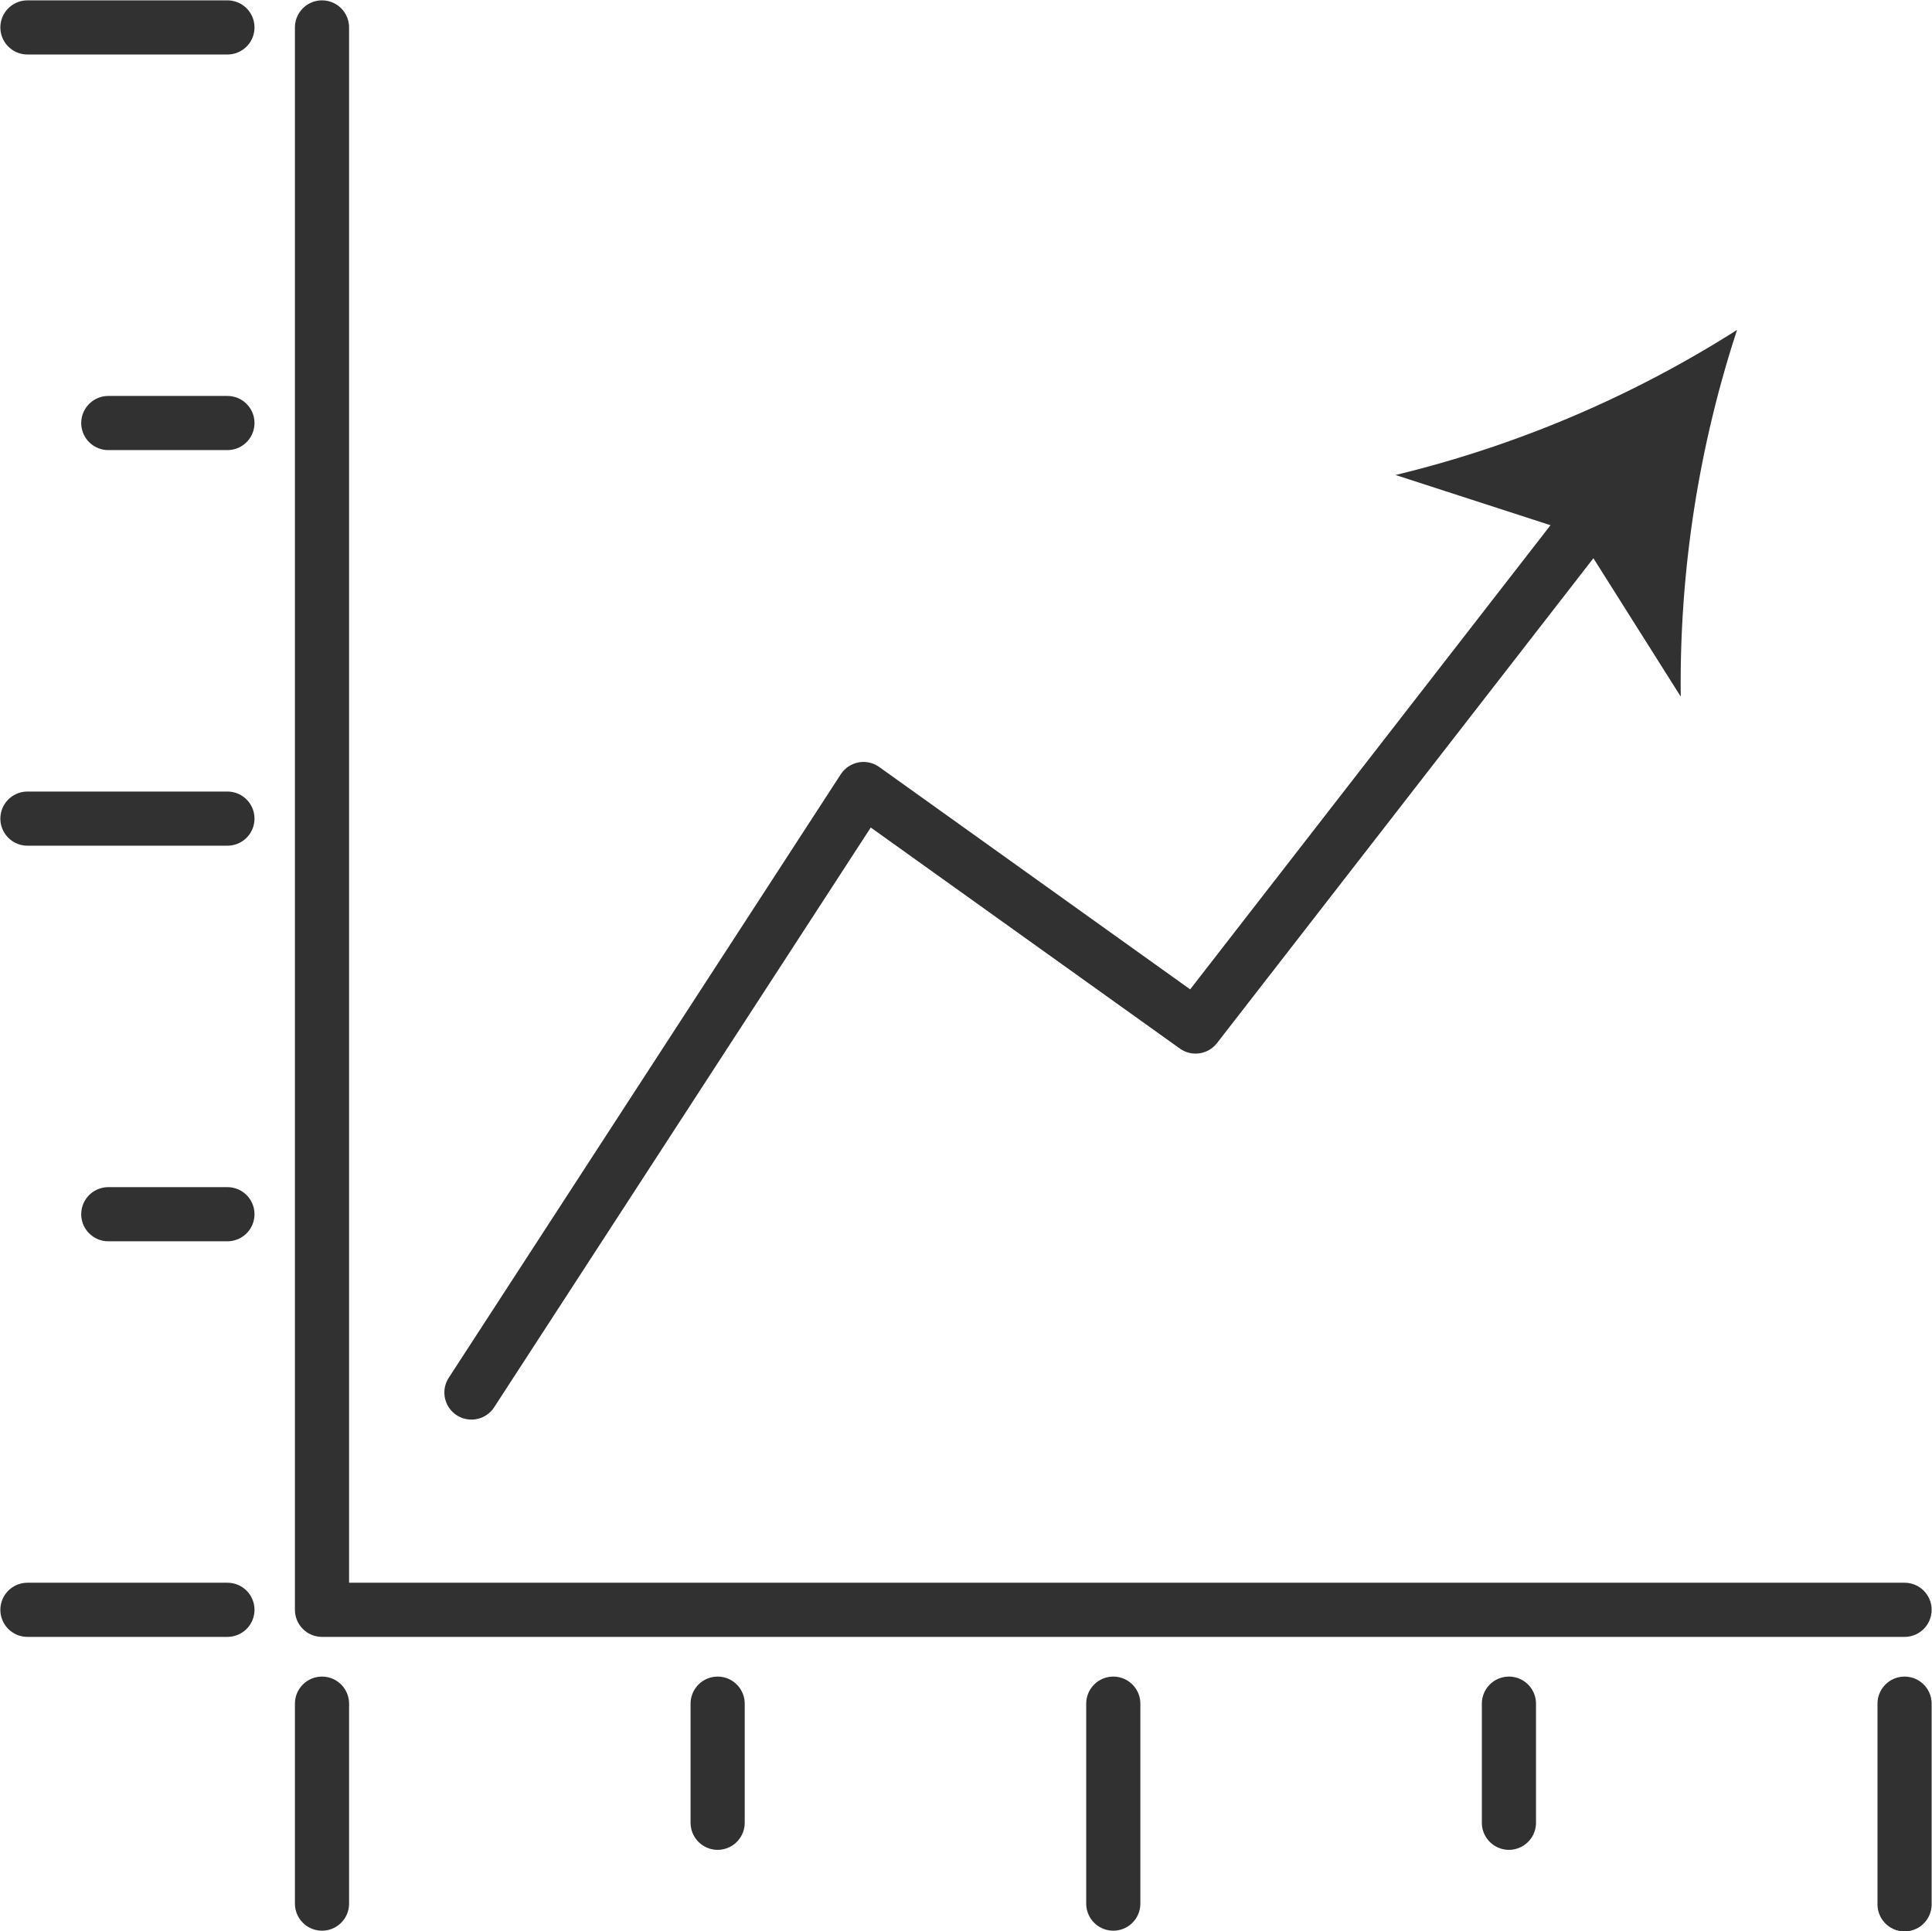 <svg xmlns="http://www.w3.org/2000/svg" width="26.76" height="26.75" viewBox="0 0 26.76 26.75"><defs><style>.a{fill:none;stroke:#313131;stroke-linecap:round;stroke-linejoin:round;stroke-width:0.75px;}.b{fill:#313131;}</style></defs><title>KH_Login Landing_icon</title><polyline class="a" points="4.46 0.38 4.46 22.3 26.38 22.3"/><polyline class="a" points="6.53 19.29 11.96 10.93 16.56 14.22 22.11 7.07"/><path class="b" d="M24.06,4.57a15.73,15.73,0,0,0-.78,5.08L21.86,7.4l-2.53-.82A15.69,15.69,0,0,0,24.06,4.57Z"/><line class="a" x1="0.38" y1="0.38" x2="3.15" y2="0.38"/><line class="a" x1="1.5" y1="5.86" x2="3.15" y2="5.86"/><line class="a" x1="0.38" y1="11.34" x2="3.15" y2="11.34"/><line class="a" x1="1.5" y1="16.82" x2="3.15" y2="16.82"/><line class="a" x1="0.38" y1="22.3" x2="3.15" y2="22.3"/><line class="a" x1="4.46" y1="26.37" x2="4.46" y2="23.6"/><line class="a" x1="9.94" y1="25.25" x2="9.94" y2="23.6"/><line class="a" x1="15.42" y1="26.37" x2="15.42" y2="23.6"/><line class="a" x1="20.9" y1="25.25" x2="20.9" y2="23.6"/><line class="a" x1="26.38" y1="26.38" x2="26.38" y2="23.6"/></svg>